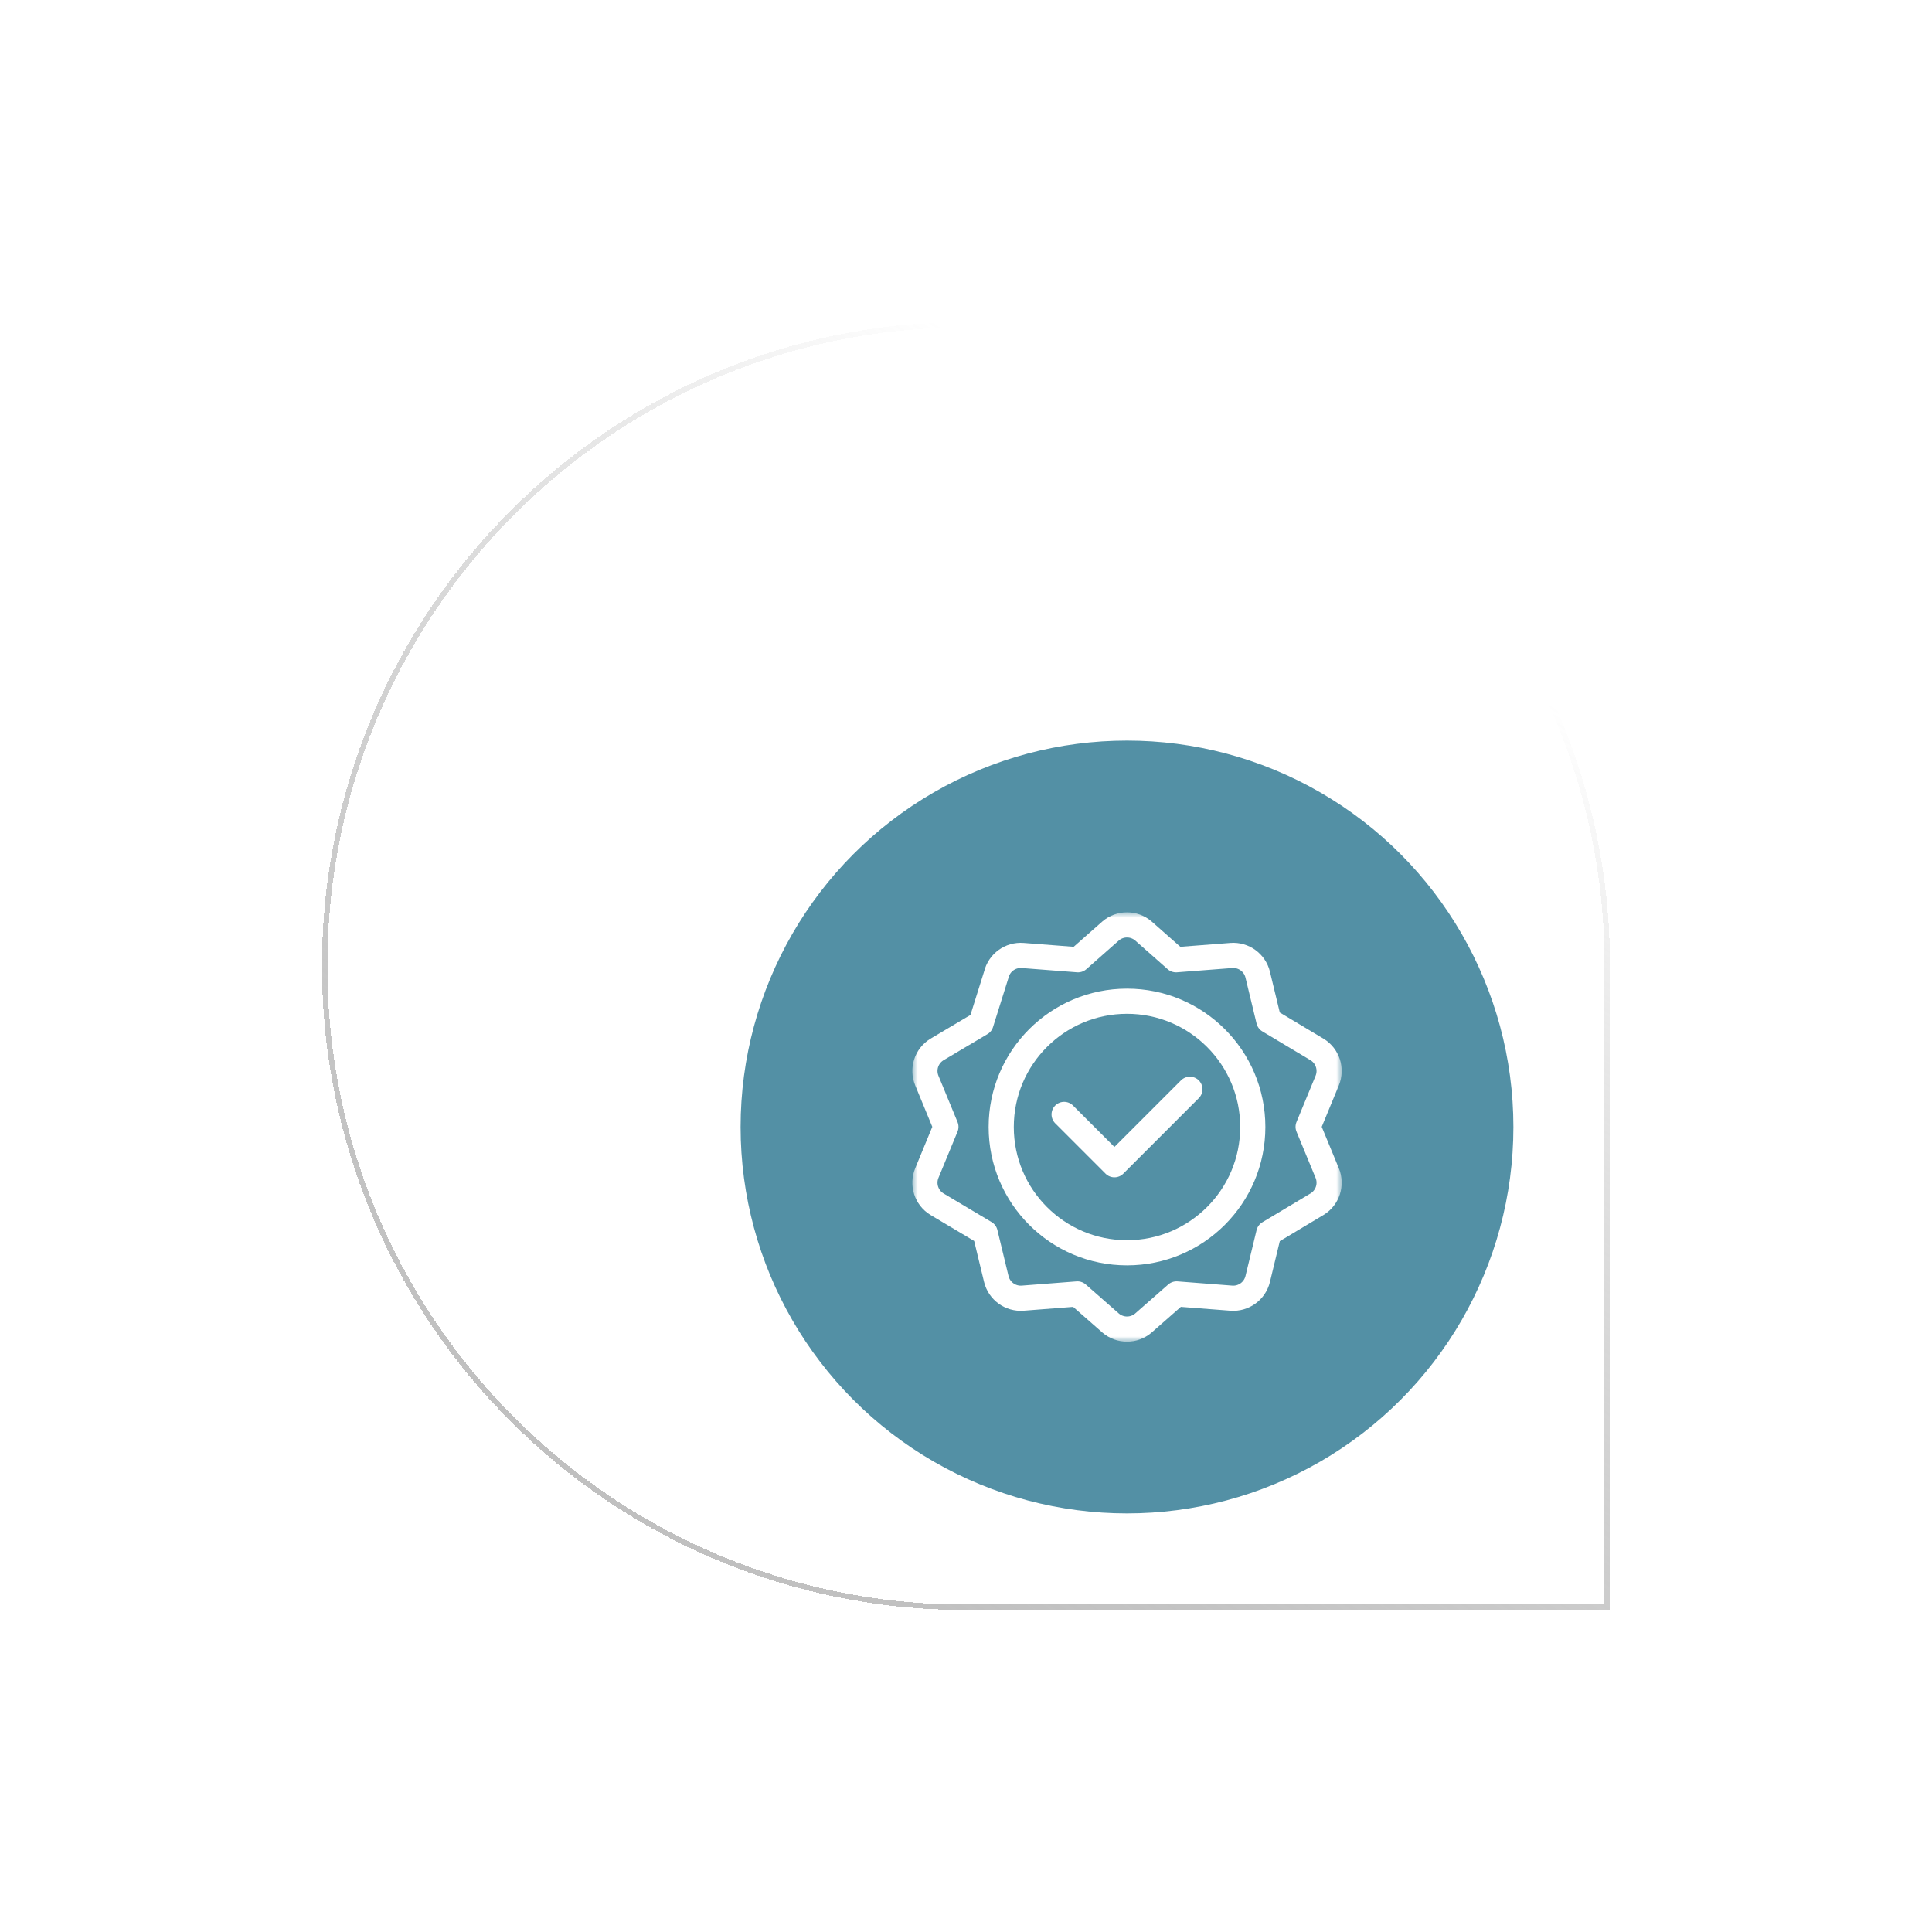 <svg width="180" height="180" viewBox="0 0 180 180" fill="none" xmlns="http://www.w3.org/2000/svg">
<g filter="url(#filter0_bd_1_100)">
<path d="M165 105C165 71.863 138.137 45 105 45C71.863 45 45 71.863 45 105C45 138.137 71.863 165 105 165H165V105Z" fill="white" fill-opacity="0.8" shape-rendering="crispEdges"/>
<path d="M164.75 105C164.75 72.001 137.999 45.25 105 45.25C72.001 45.25 45.25 72.001 45.25 105C45.25 137.999 72.001 164.75 105 164.75H164.75V105Z" stroke="url(#paint0_linear_1_100)" stroke-width="0.5" shape-rendering="crispEdges"/>
</g>
<circle cx="105" cy="105" r="36" fill="#5390A5"/>
<mask id="mask0_1_100" style="mask-type:luminance" maskUnits="userSpaceOnUse" x="85" y="85" width="40" height="40">
<path d="M85 85H125V125H85V85Z" fill="white"/>
</mask>
<g mask="url(#mask0_1_100)">
<path d="M116.719 105C116.719 111.472 111.472 116.719 105 116.719C98.528 116.719 93.281 111.472 93.281 105C93.281 98.528 98.528 93.281 105 93.281C111.472 93.281 116.719 98.528 116.719 105Z" stroke="white" stroke-width="2.344" stroke-miterlimit="10" stroke-linecap="round" stroke-linejoin="round"/>
<path d="M110.859 101.484L103.828 108.516L99.141 103.828" stroke="white" stroke-width="2.344" stroke-miterlimit="10" stroke-linecap="round" stroke-linejoin="round"/>
<path d="M103.48 86.731C104.356 85.985 105.644 85.985 106.52 86.731L109.565 89.419L114.719 89.02C115.866 88.932 116.908 89.689 117.178 90.807L118.212 95.087L122.715 97.782C123.695 98.385 124.093 99.609 123.654 100.673L121.875 104.984L123.654 109.294C124.093 110.358 123.695 111.583 122.715 112.185L118.212 114.881L117.178 119.16C116.908 120.278 115.866 121.035 114.719 120.947L109.616 120.552L106.52 123.269C105.644 124.015 104.356 124.015 103.48 123.269L100.384 120.552L95.281 120.947C94.134 121.035 93.092 120.278 92.822 119.16L91.784 114.864L87.289 112.185C86.308 111.583 85.91 110.358 86.35 109.294L88.128 104.984L86.35 100.673C85.91 99.609 86.308 98.385 87.289 97.782L91.399 95.34L92.822 90.807C93.092 89.689 94.134 88.932 95.281 89.02L100.435 89.419L103.48 86.731Z" stroke="white" stroke-width="2.344" stroke-miterlimit="10" stroke-linecap="round" stroke-linejoin="round"/>
</g>
<defs>
<filter id="filter0_bd_1_100" x="-85" y="-85" width="380" height="380" filterUnits="userSpaceOnUse" color-interpolation-filters="sRGB">
<feFlood flood-opacity="0" result="BackgroundImageFix"/>
<feGaussianBlur in="BackgroundImageFix" stdDeviation="65"/>
<feComposite in2="SourceAlpha" operator="in" result="effect1_backgroundBlur_1_100"/>
<feColorMatrix in="SourceAlpha" type="matrix" values="0 0 0 0 0 0 0 0 0 0 0 0 0 0 0 0 0 0 127 0" result="hardAlpha"/>
<feOffset dx="-15" dy="-15"/>
<feGaussianBlur stdDeviation="15"/>
<feComposite in2="hardAlpha" operator="out"/>
<feColorMatrix type="matrix" values="0 0 0 0 0 0 0 0 0 0 0 0 0 0 0 0 0 0 0.15 0"/>
<feBlend mode="normal" in2="effect1_backgroundBlur_1_100" result="effect2_dropShadow_1_100"/>
<feBlend mode="normal" in="SourceGraphic" in2="effect2_dropShadow_1_100" result="shape"/>
</filter>
<linearGradient id="paint0_linear_1_100" x1="131.25" y1="63" x2="1.5" y2="272.25" gradientUnits="userSpaceOnUse">
<stop stop-color="white"/>
<stop offset="1" stop-opacity="0"/>
</linearGradient>
</defs>
</svg>
